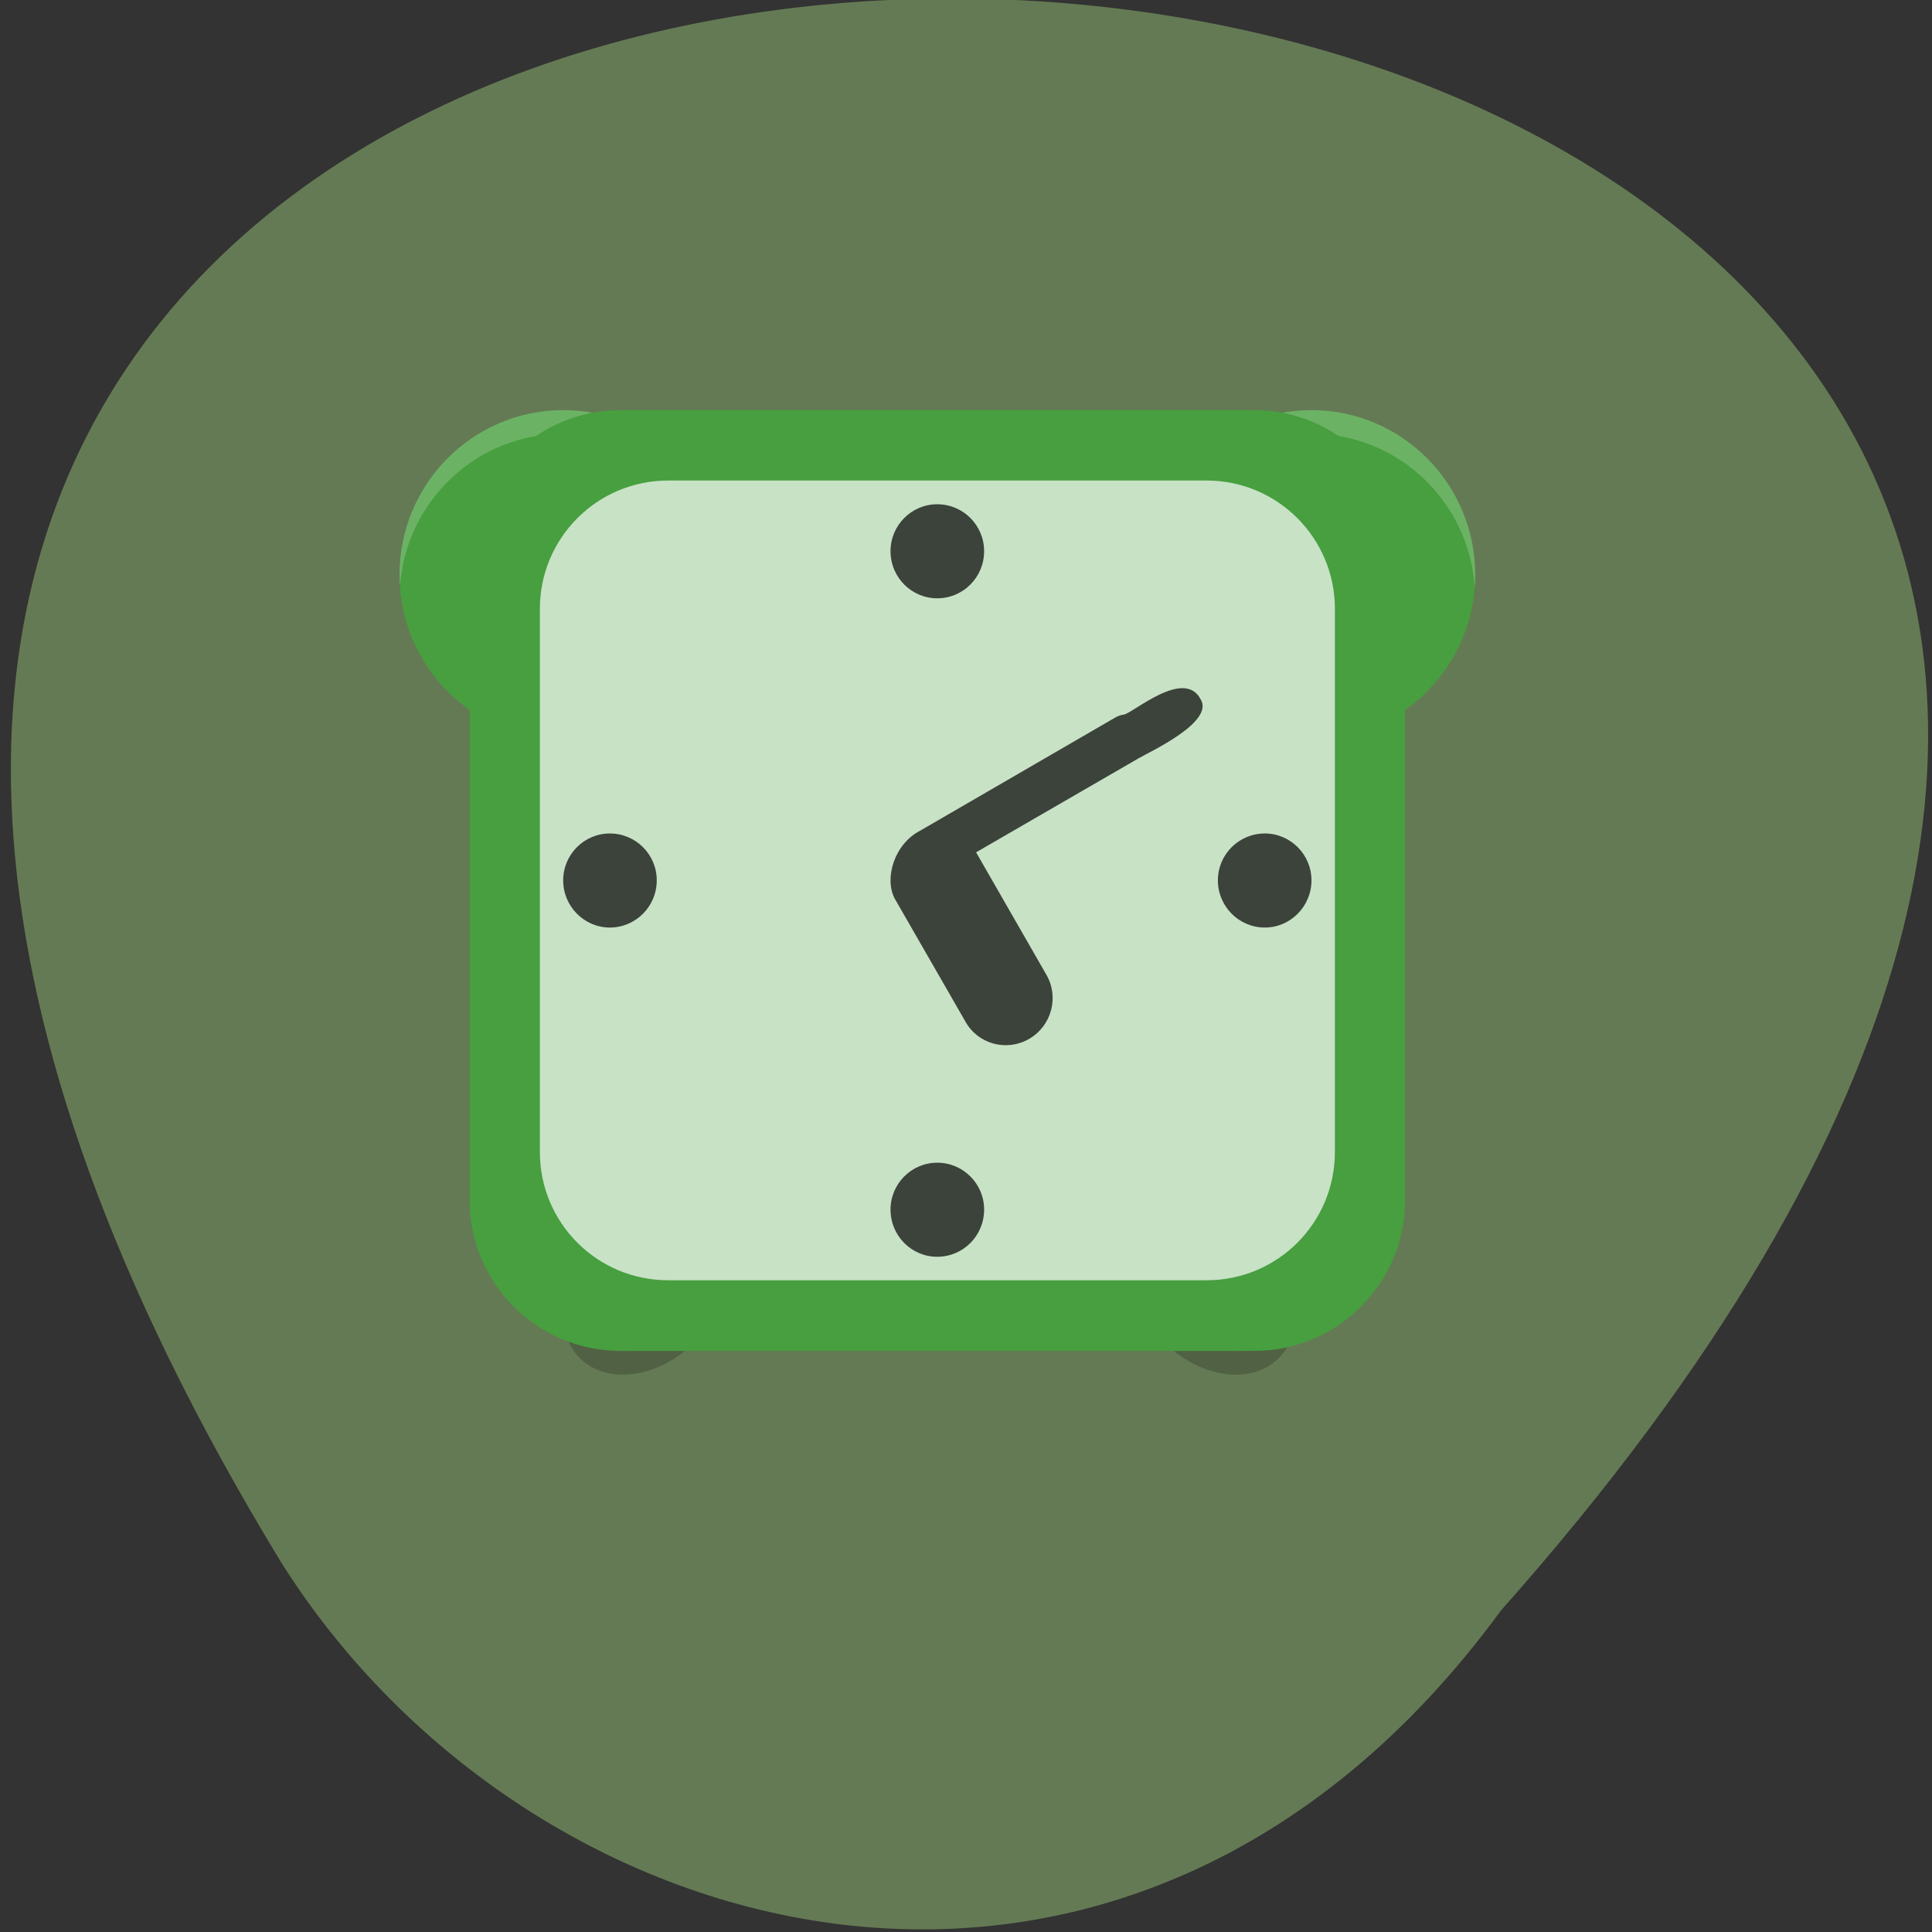 <svg xmlns="http://www.w3.org/2000/svg" viewBox="0 0 32 32"><rect x="0" y="0" width="32" height="32" fill="#333333" stroke="none"/><path d="m 24.863 26.672 c 29.18 -32.859 -42.828 -37.941 -20.21 -0.801 c 4.105 6.531 14.04 9.23 20.21 0.801" fill="#647a54"/><path d="m 12.789 17.969 c -0.414 -0.023 -0.891 0.168 -1.27 0.551 l -1.641 1.652 c -0.609 0.609 -0.73 1.469 -0.277 1.926 c 0.457 0.461 1.313 0.336 1.918 -0.273 l 1.645 -1.652 c 0.605 -0.609 0.727 -1.473 0.273 -1.93 c -0.172 -0.172 -0.398 -0.262 -0.648 -0.273 m 5.207 0 c -0.25 0.012 -0.477 0.102 -0.645 0.273 c -0.457 0.457 -0.336 1.32 0.273 1.93 l 1.641 1.652 c 0.609 0.609 1.461 0.734 1.918 0.273 c 0.457 -0.457 0.332 -1.316 -0.273 -1.926 l -1.645 -1.652 c -0.379 -0.383 -0.855 -0.574 -1.27 -0.551" fill="#4e4e4e"/><path d="m 13.691 19.18 c -0.051 0.34 -0.23 0.695 -0.527 0.996 l -1.645 1.652 c -0.605 0.609 -1.461 0.734 -1.918 0.273 c -0.145 -0.145 -0.223 -0.332 -0.254 -0.539 c -0.055 0.355 0.023 0.695 0.254 0.93 c 0.457 0.457 1.313 0.336 1.918 -0.273 l 1.645 -1.652 c 0.414 -0.418 0.594 -0.945 0.527 -1.387 m 3.402 0 c -0.066 0.441 0.117 0.969 0.531 1.387 l 1.641 1.652 c 0.609 0.609 1.465 0.73 1.918 0.273 c 0.234 -0.234 0.313 -0.574 0.258 -0.93 c -0.031 0.207 -0.113 0.395 -0.258 0.539 c -0.453 0.461 -1.309 0.336 -1.918 -0.273 l -1.641 -1.652 c -0.297 -0.301 -0.477 -0.656 -0.531 -1" fill-opacity="0.2"/><path d="m 9.328 6.793 c -1.496 0 -2.711 1.223 -2.711 2.727 c 0 1.508 1.215 2.727 2.711 2.727 c 1.496 0 2.711 -1.219 2.711 -2.727 c 0 -1.504 -1.215 -2.727 -2.711 -2.727 m 12.395 0 c -1.496 0 -2.711 1.223 -2.711 2.727 c 0 1.508 1.215 2.727 2.711 2.727 c 1.496 0 2.711 -1.219 2.711 -2.727 c 0 -1.504 -1.215 -2.727 -2.711 -2.727" fill="#479f3f"/><path d="m 9.328 6.793 c -1.496 0 -2.711 1.223 -2.711 2.727 c 0 0.063 0.004 0.121 0.008 0.18 c 0.109 -1.418 1.285 -2.516 2.703 -2.516 c 1.426 0 2.609 1.113 2.703 2.547 c 0.004 -0.07 0.008 -0.141 0.008 -0.211 c 0 -1.504 -1.215 -2.727 -2.711 -2.727 m 12.395 0 c -1.496 0 -2.711 1.223 -2.711 2.727 c 0 0.063 0.004 0.121 0.008 0.18 c 0.109 -1.418 1.289 -2.516 2.703 -2.516 c 1.426 0 2.609 1.113 2.703 2.547 c 0.004 -0.07 0.008 -0.141 0.008 -0.211 c 0 -1.504 -1.215 -2.727 -2.711 -2.727" fill="#fff" fill-opacity="0.2"/><path d="m 23.273 19.875 v -10.582 c 0 -1.379 -1.121 -2.5 -2.5 -2.5 h -10.496 c -1.379 0 -2.5 1.121 -2.5 2.5 v 10.582 c 0 1.383 1.121 2.5 2.5 2.5 h 10.496 c 1.379 0 2.5 -1.117 2.5 -2.5" fill="#479f3f"/><g fill-opacity="0.702"><path d="m 22.11 19.08 v -8.996 c 0 -1.172 -0.949 -2.125 -2.125 -2.125 h -8.918 c -1.176 0 -2.125 0.953 -2.125 2.125 v 8.996 c 0 1.176 0.949 2.125 2.125 2.125 h 8.918 c 1.176 0 2.125 -0.949 2.125 -2.125" fill="#fff"/><path d="m 15.523 8.352 c -0.426 0 -0.773 0.348 -0.773 0.777 c 0 0.434 0.348 0.781 0.773 0.781 c 0.43 0 0.777 -0.348 0.777 -0.781 c 0 -0.43 -0.348 -0.777 -0.777 -0.777 m 3.09 3.484 c -0.051 0.008 -0.098 0.023 -0.145 0.051 l -3.219 1.867 c -0.441 0.223 -0.605 0.797 -0.43 1.129 l 1.172 2.039 c 0.211 0.375 0.684 0.5 1.055 0.285 c 0.371 -0.215 0.5 -0.691 0.285 -1.063 l -1.164 -2.027 l 2.688 -1.555 c 0.184 -0.109 1.266 -0.602 1.031 -0.98 c -0.273 -0.523 -1.125 0.234 -1.273 0.254 m -8.512 1.969 c -0.426 0 -0.773 0.348 -0.773 0.777 c 0 0.43 0.348 0.781 0.773 0.781 c 0.43 0 0.777 -0.352 0.777 -0.781 c 0 -0.43 -0.348 -0.777 -0.777 -0.777 m 10.848 0 c -0.43 0 -0.777 0.348 -0.777 0.777 c 0 0.43 0.348 0.781 0.777 0.781 c 0.426 0 0.773 -0.352 0.773 -0.781 c 0 -0.43 -0.348 -0.777 -0.773 -0.777 m -5.426 5.453 c -0.426 0 -0.773 0.348 -0.773 0.777 c 0 0.434 0.348 0.781 0.773 0.781 c 0.43 0 0.777 -0.348 0.777 -0.781 c 0 -0.43 -0.348 -0.777 -0.777 -0.777"/></g></svg>